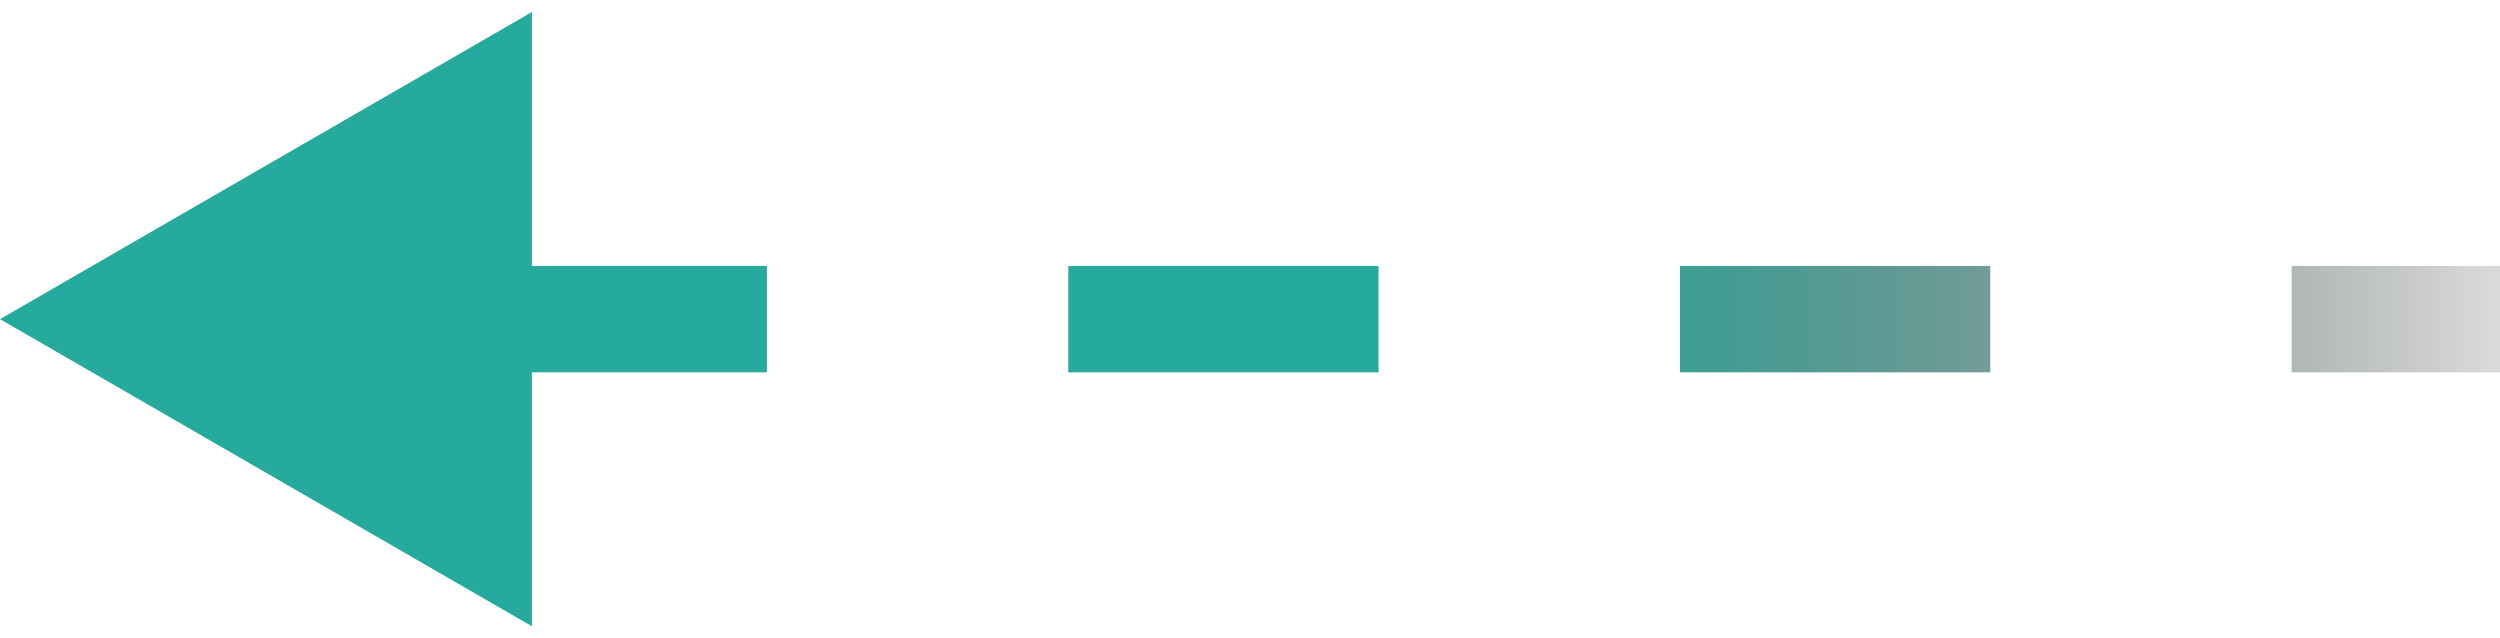 <svg width="47" height="12" viewBox="0 0 47 12" fill="none" xmlns="http://www.w3.org/2000/svg">
<path d="M0 6L10 11.774V0.226L0 6ZM46 7H47V5H46V7ZM1.917 7H2.917V5H1.917V7ZM9.583 5L8.583 5V7H9.583V5ZM13.417 7H14.417V5H13.417V7ZM21.083 5H20.083V7L21.083 7V5ZM24.917 7H25.917V5H24.917V7ZM32.583 5H31.583V7H32.583V5ZM36.417 7L37.417 7V5H36.417V7ZM44.083 5H43.083V7H44.083V5ZM9.583 7H13.417V5H9.583V7ZM21.083 7H24.917V5H21.083V7ZM32.583 7H36.417V5H32.583V7ZM44.083 7H46V5H44.083V7Z" fill="url(#paint0_linear_1387_20577)"/>
<defs>
<linearGradient id="paint0_linear_1387_20577" x1="46.793" y1="7" x2="-0.793" y2="7" gradientUnits="userSpaceOnUse">
<stop stop-opacity="0.15"/>
<stop offset="0.375" stop-color="#26AA9D"/>
<stop offset="1" stop-color="#26AA9D"/>
</linearGradient>
</defs>
</svg>

